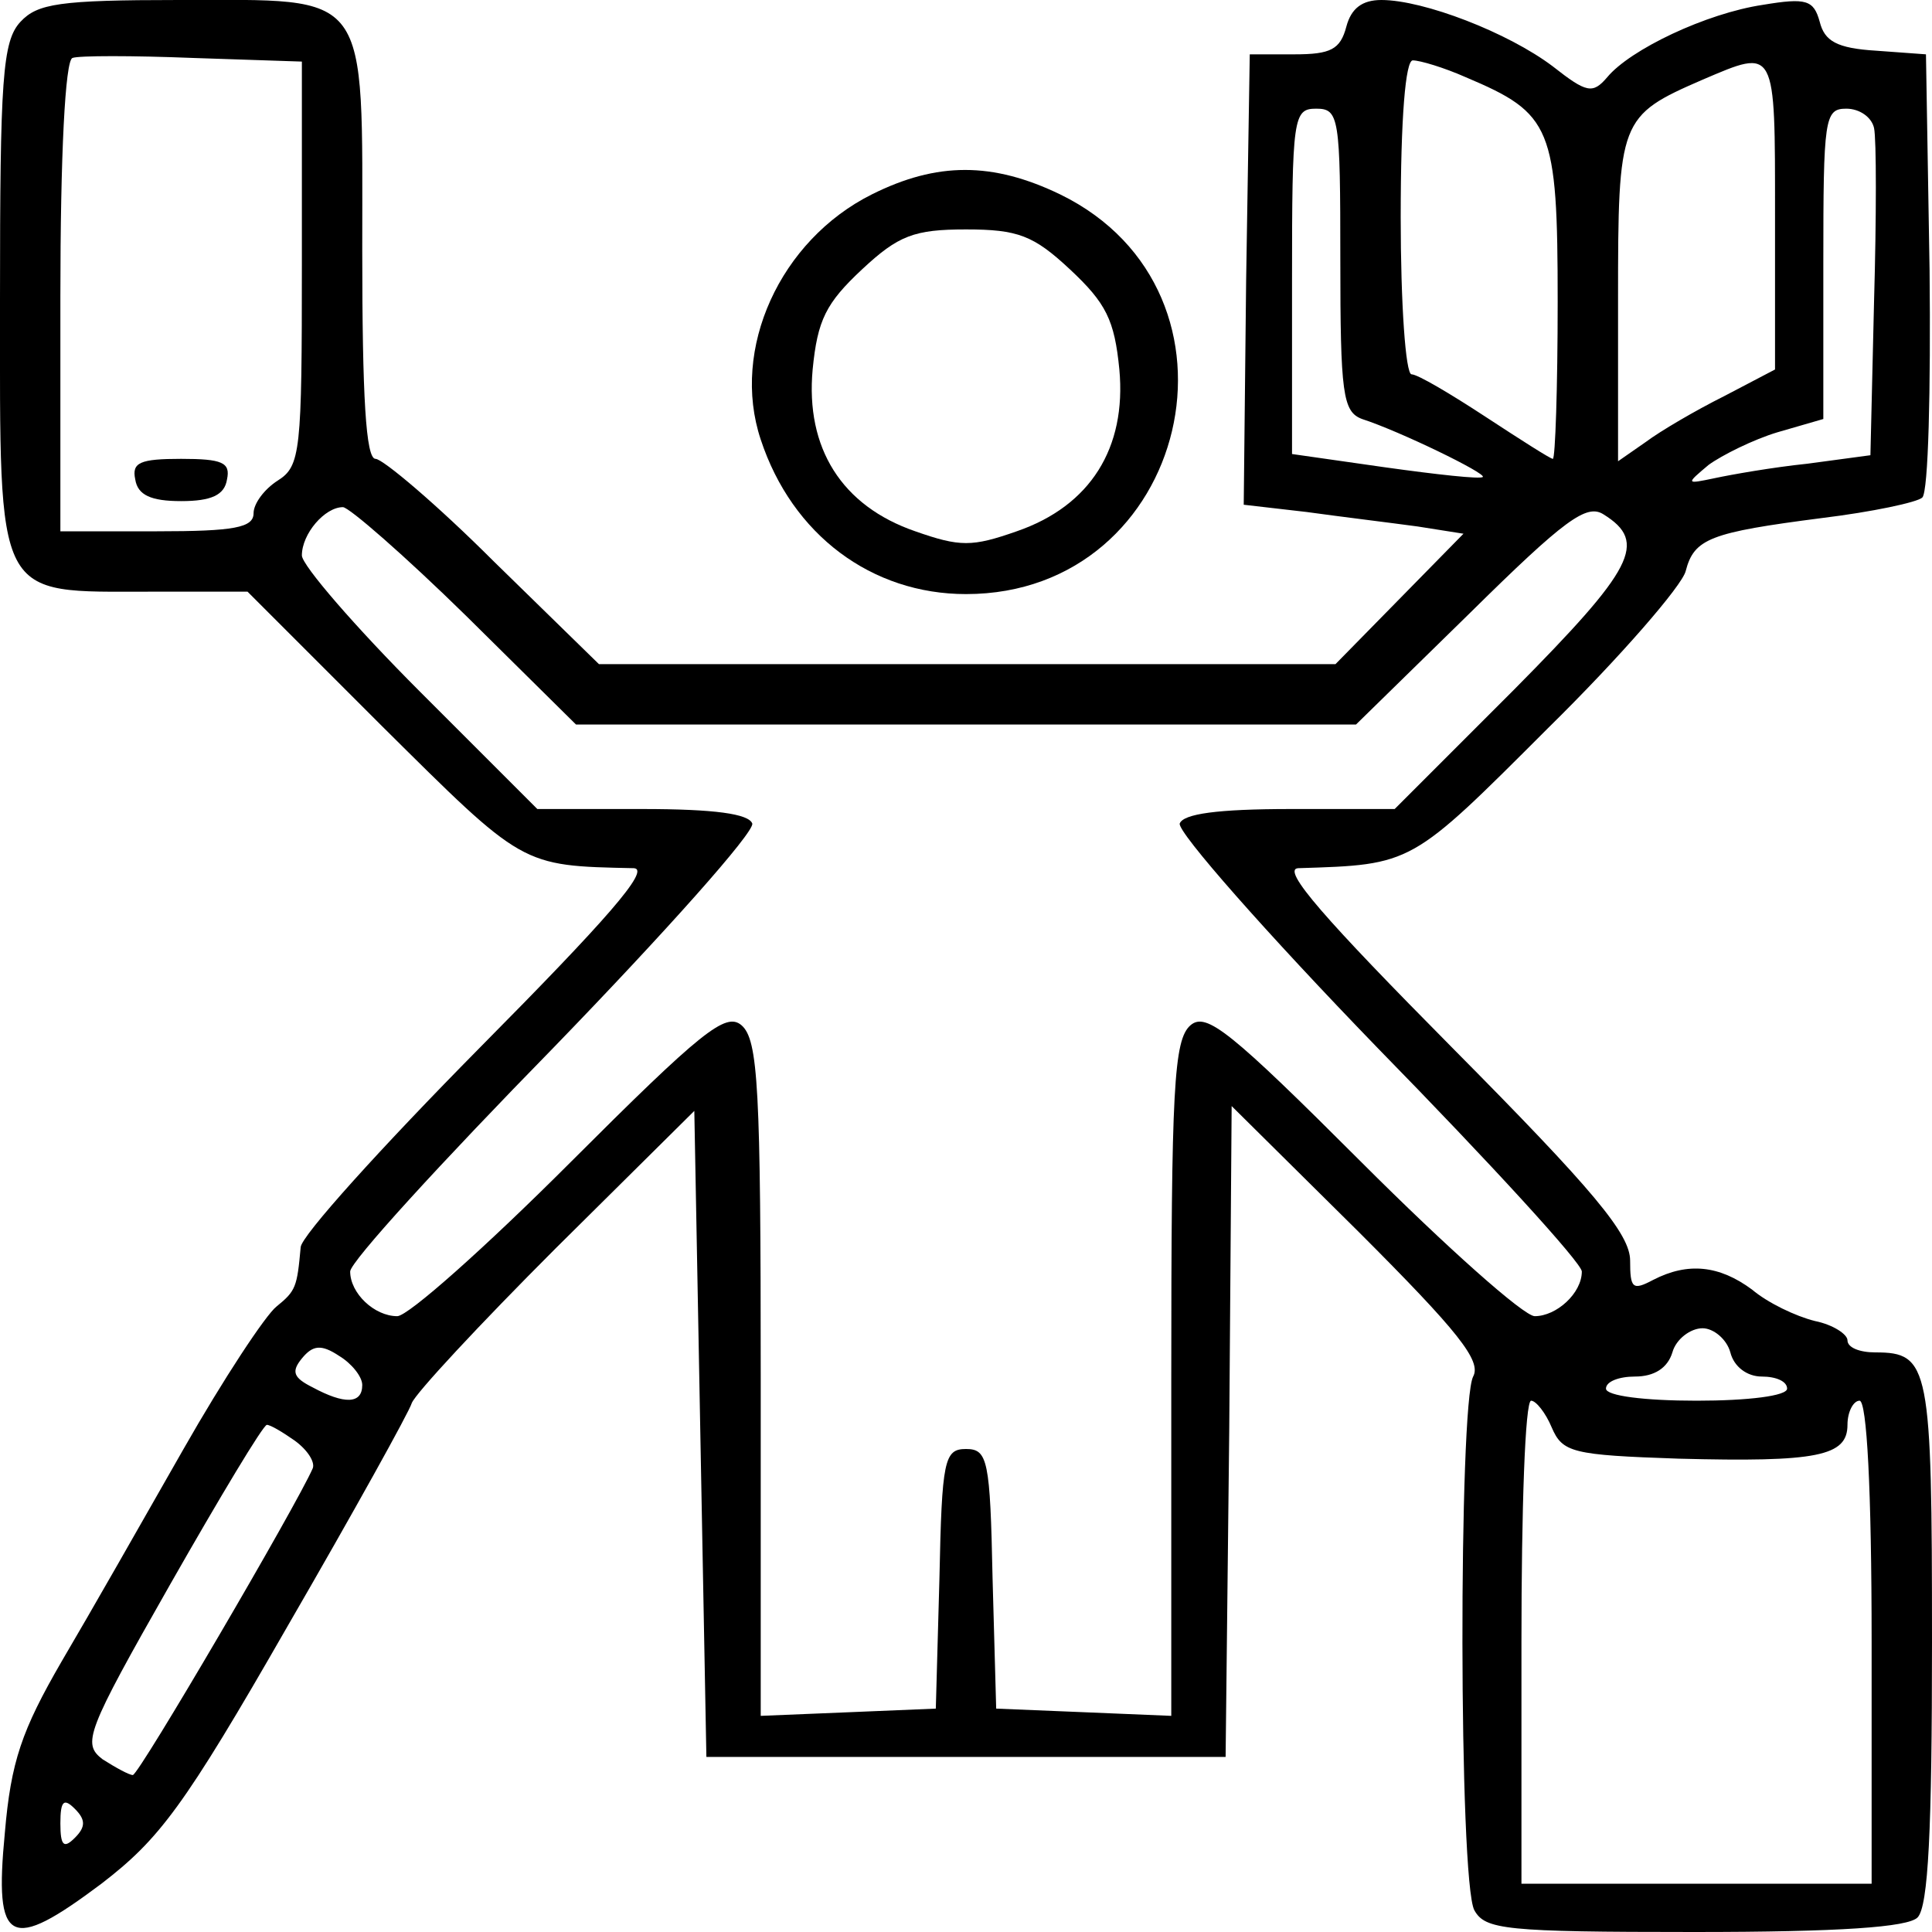 <?xml version="1.0" standalone="no"?>
<!DOCTYPE svg PUBLIC "-//W3C//DTD SVG 20010904//EN"
 "http://www.w3.org/TR/2001/REC-SVG-20010904/DTD/svg10.dtd">
<svg version="1.0" xmlns="http://www.w3.org/2000/svg"
 width="160pt" height="160pt" viewBox="0 0 160 160"
 preserveAspectRatio="xMidYMid meet">

<g transform="translate(0,160) scale(0.1,-0.1)"
fill="#000000" stroke="none">
<path d="M17 1582 c-15 -16 -17 -47 -17 -230 0 -252 -5 -242 125 -242 l80 0
111 -111 c118 -117 115 -116 209 -118 14 -1 -23 -43 -128 -149 -81 -82 -148
-156 -148 -165 -3 -33 -4 -36 -20 -49 -9 -7 -44 -60 -77 -118 -33 -58 -78
-137 -101 -176 -33 -57 -42 -83 -47 -142 -9 -93 4 -99 80 -42 48 37 68 63 154
213 55 95 101 178 103 185 3 8 56 65 119 128 l115 114 5 -268 5 -267 215 0
215 0 3 270 2 269 105 -104 c83 -83 102 -107 95 -120 -12 -23 -12 -418 1 -442
9 -16 25 -18 182 -18 121 0 177 4 185 12 9 9 12 73 12 228 0 229 -2 240 -47
240 -13 0 -23 4 -23 10 0 5 -12 13 -27 16 -16 4 -39 15 -52 26 -27 20 -53 23
-82 8 -17 -9 -19 -7 -19 16 0 22 -30 58 -147 176 -106 107 -142 148 -128 149
95 3 93 2 207 116 60 59 111 118 114 130 7 27 20 32 113 44 41 5 79 13 83 17
5 5 7 89 6 188 l-3 179 -41 3 c-33 2 -43 8 -47 24 -5 18 -11 20 -47 14 -47 -7
-110 -37 -129 -60 -12 -14 -17 -13 -45 9 -37 28 -107 55 -142 55 -16 0 -25 -7
-29 -22 -5 -19 -13 -23 -43 -23 l-37 0 -3 -187 -2 -186 52 -6 c29 -4 70 -9 92
-12 l38 -6 -53 -54 -53 -54 -305 0 -305 0 -87 85 c-47 47 -92 85 -98 85 -8 0
-11 51 -11 173 0 218 8 207 -152 207 -99 0 -117 -3 -131 -18z m233 -200 c0
-156 -1 -168 -20 -180 -11 -7 -20 -19 -20 -27 0 -12 -16 -15 -80 -15 l-80 0 0
194 c0 118 4 196 10 198 5 2 50 2 100 0 l90 -3 0 -167z m964 154 c71 -30 76
-41 76 -186 0 -71 -2 -130 -4 -130 -2 0 -27 16 -56 35 -29 19 -56 35 -61 35
-5 0 -9 59 -9 130 0 83 4 130 10 130 6 0 26 -6 44 -14z m256 -114 l0 -128 -42
-22 c-24 -12 -53 -29 -65 -38 l-23 -16 0 134 c0 149 1 152 70 182 61 26 60 28
60 -112z m-360 -37 c0 -111 2 -126 18 -132 31 -10 103 -45 100 -48 -2 -2 -38
2 -81 8 l-77 11 0 143 c0 136 1 143 20 143 19 0 20 -7 20 -125z m442 109 c2
-9 2 -74 0 -144 l-3 -127 -52 -7 c-29 -3 -63 -9 -77 -12 -24 -5 -24 -5 -5 11
11 8 37 21 57 27 l38 11 0 129 c0 120 1 128 19 128 11 0 21 -7 23 -16z m-1166
-404 l91 -90 323 0 323 0 94 92 c79 78 97 91 111 82 37 -23 25 -45 -74 -145
l-99 -99 -86 0 c-61 0 -89 -4 -92 -12 -2 -7 72 -91 164 -186 93 -95 169 -178
169 -185 0 -18 -21 -37 -39 -37 -9 0 -73 57 -143 127 -109 109 -129 125 -142
114 -14 -12 -16 -52 -16 -293 l0 -279 -72 3 -73 3 -3 108 c-2 98 -4 107 -22
107 -18 0 -20 -9 -22 -107 l-3 -108 -72 -3 -73 -3 0 279 c0 241 -2 281 -16
293 -13 11 -33 -5 -142 -114 -70 -70 -134 -127 -143 -127 -19 0 -39 19 -39 37
0 8 76 91 169 186 92 95 166 178 164 185 -3 8 -31 12 -91 12 l-87 0 -97 97
c-54 54 -98 105 -98 113 0 18 19 40 34 40 5 0 51 -40 102 -90z m1047 -610 c3
-12 14 -20 26 -20 12 0 21 -4 21 -10 0 -6 -32 -10 -75 -10 -43 0 -75 4 -75 10
0 6 11 10 24 10 16 0 27 7 31 20 3 11 15 20 25 20 9 0 20 -9 23 -20z m-1133
-27 c0 -16 -15 -16 -41 -2 -16 8 -18 13 -9 24 9 11 16 12 31 2 10 -6 19 -17
19 -24z m985 -35 c9 -21 17 -23 105 -26 115 -3 140 2 140 28 0 11 5 20 10 20
6 0 10 -73 10 -200 l0 -200 -145 0 -145 0 0 200 c0 110 3 200 8 200 4 0 12
-10 17 -22z m-1041 -11 c11 -8 17 -18 15 -23 -13 -30 -144 -254 -149 -254 -3
0 -14 6 -25 13 -17 13 -14 22 56 145 41 72 77 132 80 132 3 0 13 -6 23 -13z
m-182 -329 c-9 -9 -12 -7 -12 12 0 19 3 21 12 12 9 -9 9 -15 0 -24z"/>
<path d="M112 1203 c2 -13 13 -18 38 -18 25 0 36 5 38 18 3 14 -4 17 -38 17
-34 0 -41 -3 -38 -17z"/>
<path d="M722 1439 c-76 -38 -117 -128 -92 -203 26 -79 92 -128 170 -128 185
0 244 250 78 331 -56 27 -102 27 -156 0z m164 -62 c30 -28 37 -42 41 -83 6
-65 -24 -113 -85 -134 -37 -13 -47 -13 -84 0 -61 21 -91 69 -85 134 4 41 11
55 41 83 30 28 43 33 86 33 43 0 56 -5 86 -33z"/>
</g>
</svg>
